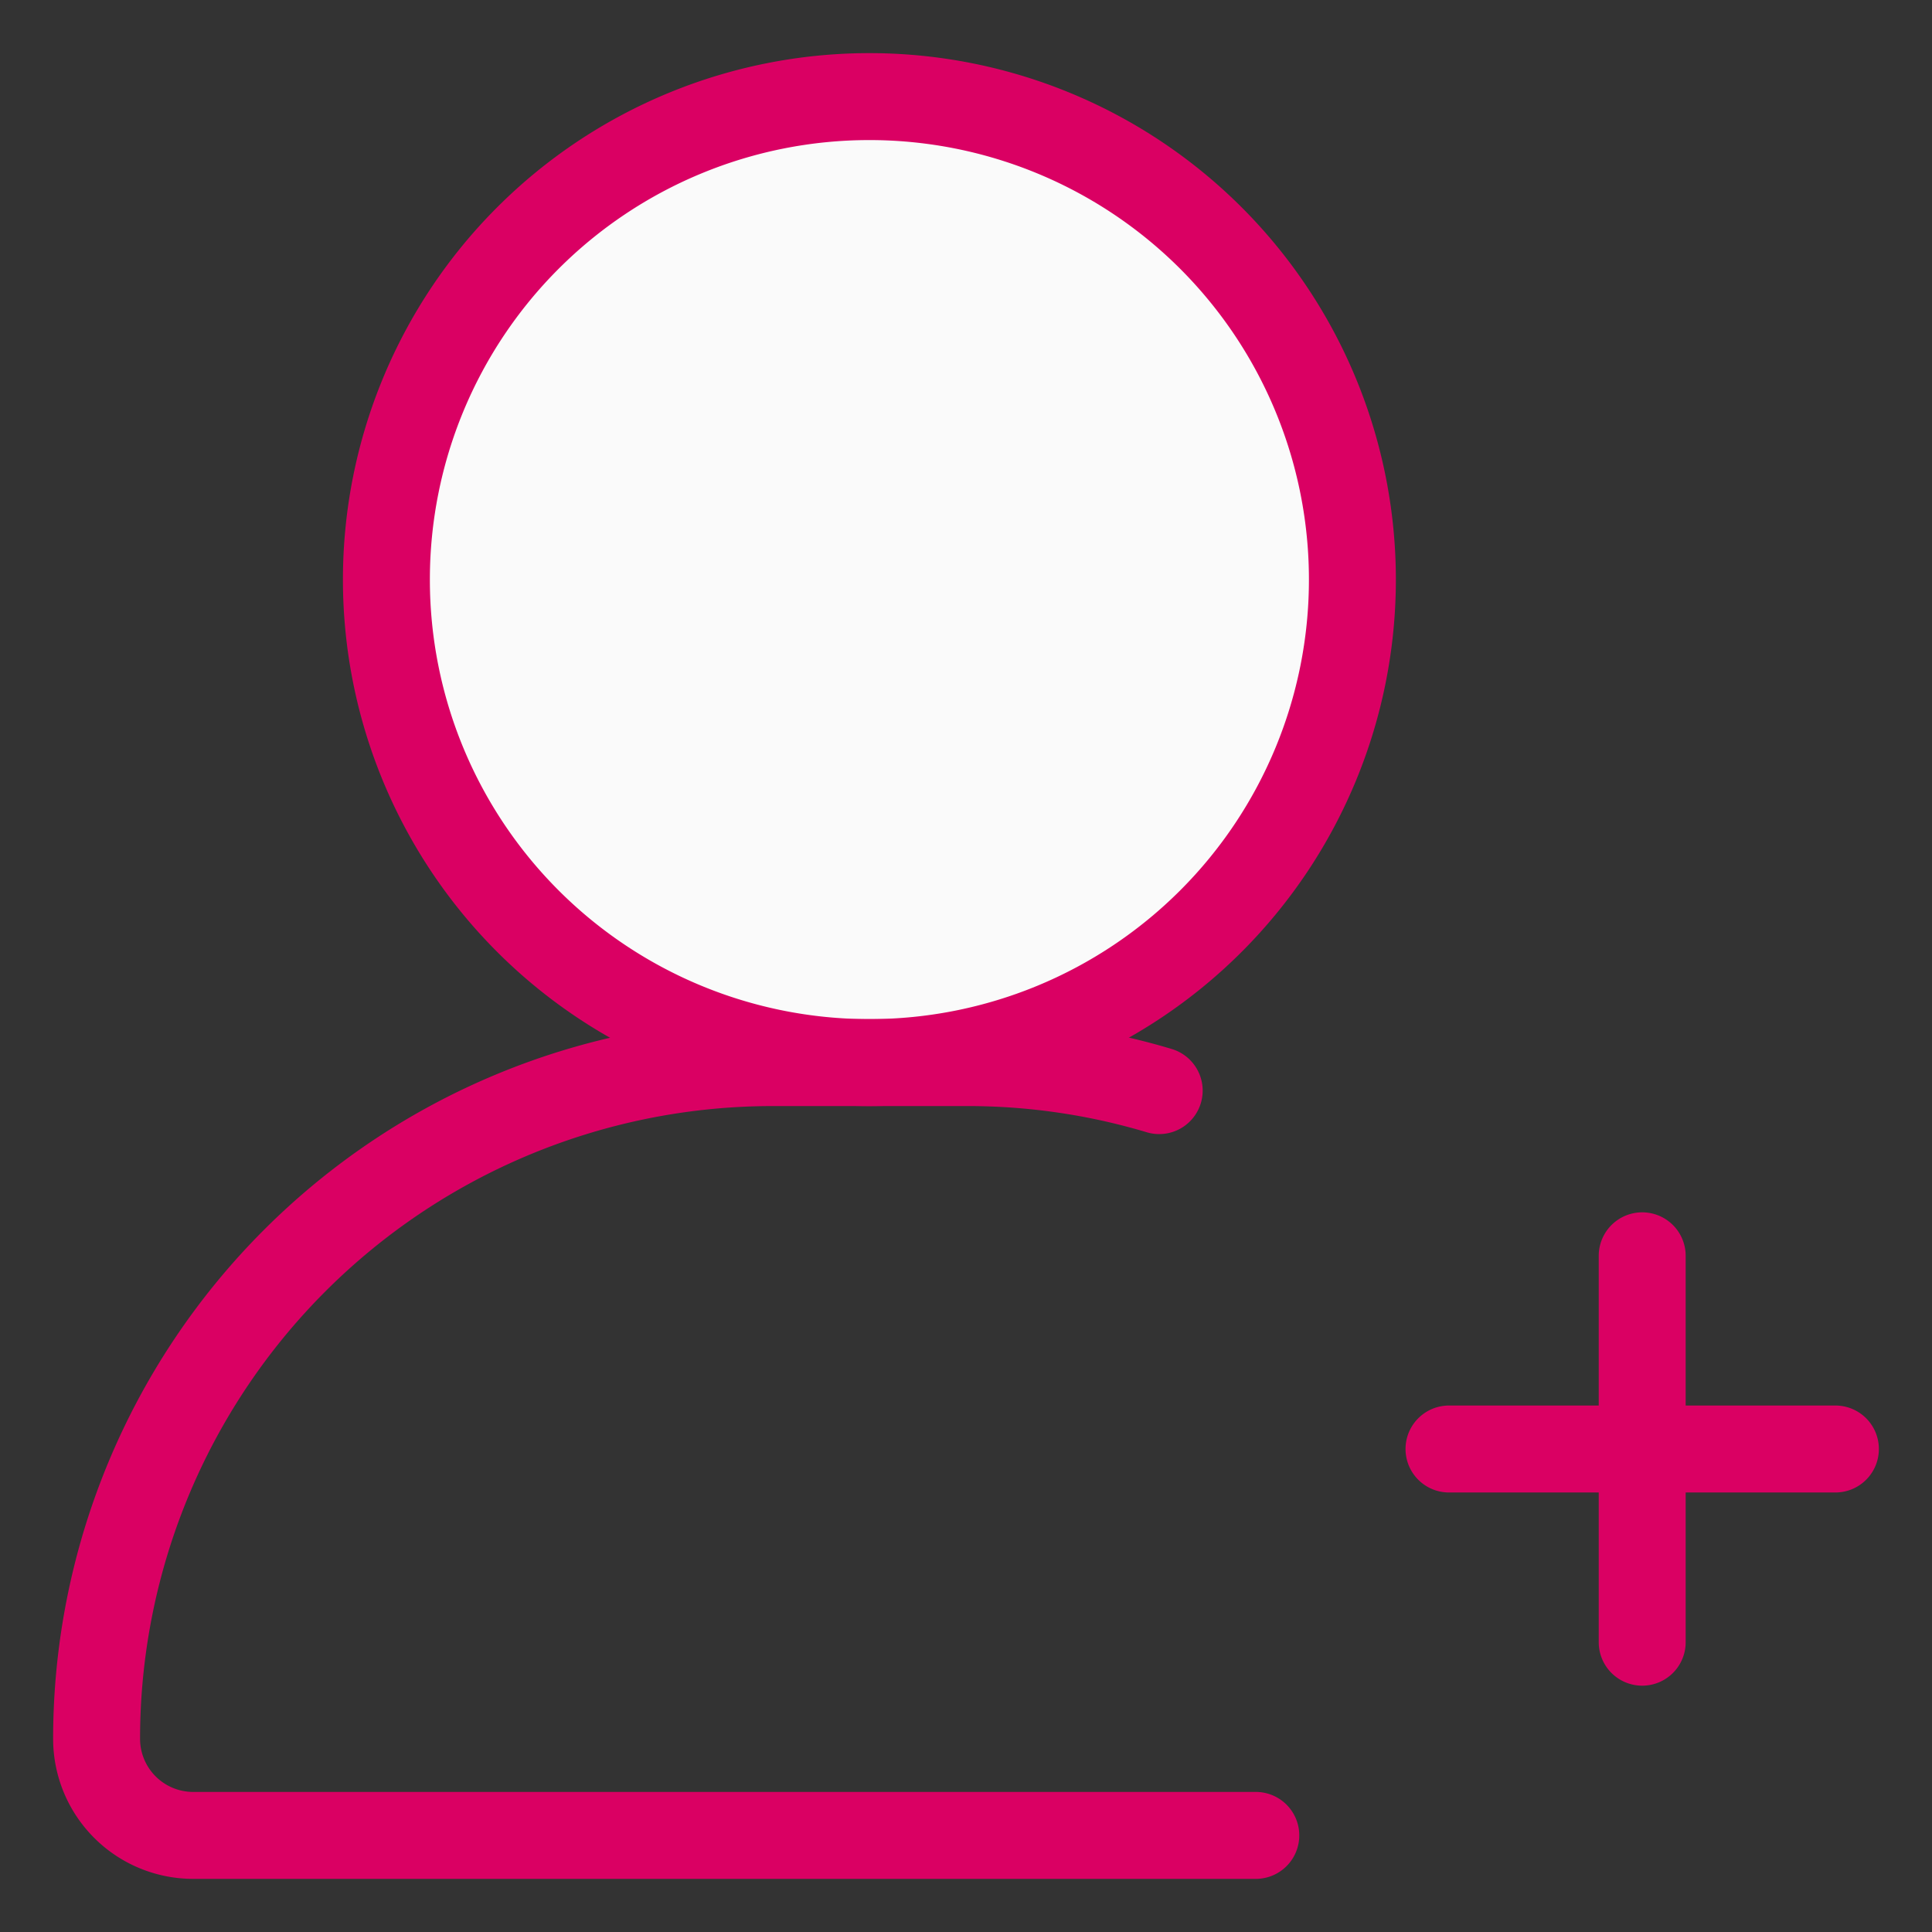 <!DOCTYPE svg PUBLIC "-//W3C//DTD SVG 1.1//EN" "http://www.w3.org/Graphics/SVG/1.1/DTD/svg11.dtd">

<!-- Uploaded to: SVG Repo, www.svgrepo.com, Transformed by: SVG Repo Mixer Tools -->
<svg width="800px" height="800px" viewBox="0 0 20 20" xmlns="http://www.w3.org/2000/svg" fill="#000000">

<rect x="0" y="0" width="20" height="20" fill="#333333" stroke="none"/>

<g id="SVGRepo_bgCarrier" stroke-width="0"/>

<g id="SVGRepo_tracerCarrier" stroke-linecap="round" stroke-linejoin="round"/>

<g id="SVGRepo_iconCarrier"> <g id="add-user-2" transform="translate(-2 -2)"> <circle id="secondary" fill="#fafafa" cx="5" cy="5" r="5" transform="translate(6 3)"/> <path id="primary" d="M14,13.29A6.91,6.91,0,0,0,12,13H10a7,7,0,0,0-7,7,1,1,0,0,0,1,1H15" fill="none" stroke="#da0063" stroke-linecap="round" stroke-linejoin="round" stroke-width="0.9"/> <path id="primary-2" data-name="primary" d="M17,17h4m-2-2v4M11,3a5,5,0,1,0,5,5A5,5,0,0,0,11,3Z" fill="none" stroke="#da0063" stroke-linecap="round" stroke-linejoin="round" stroke-width="0.9"/> </g> </g>

</svg>